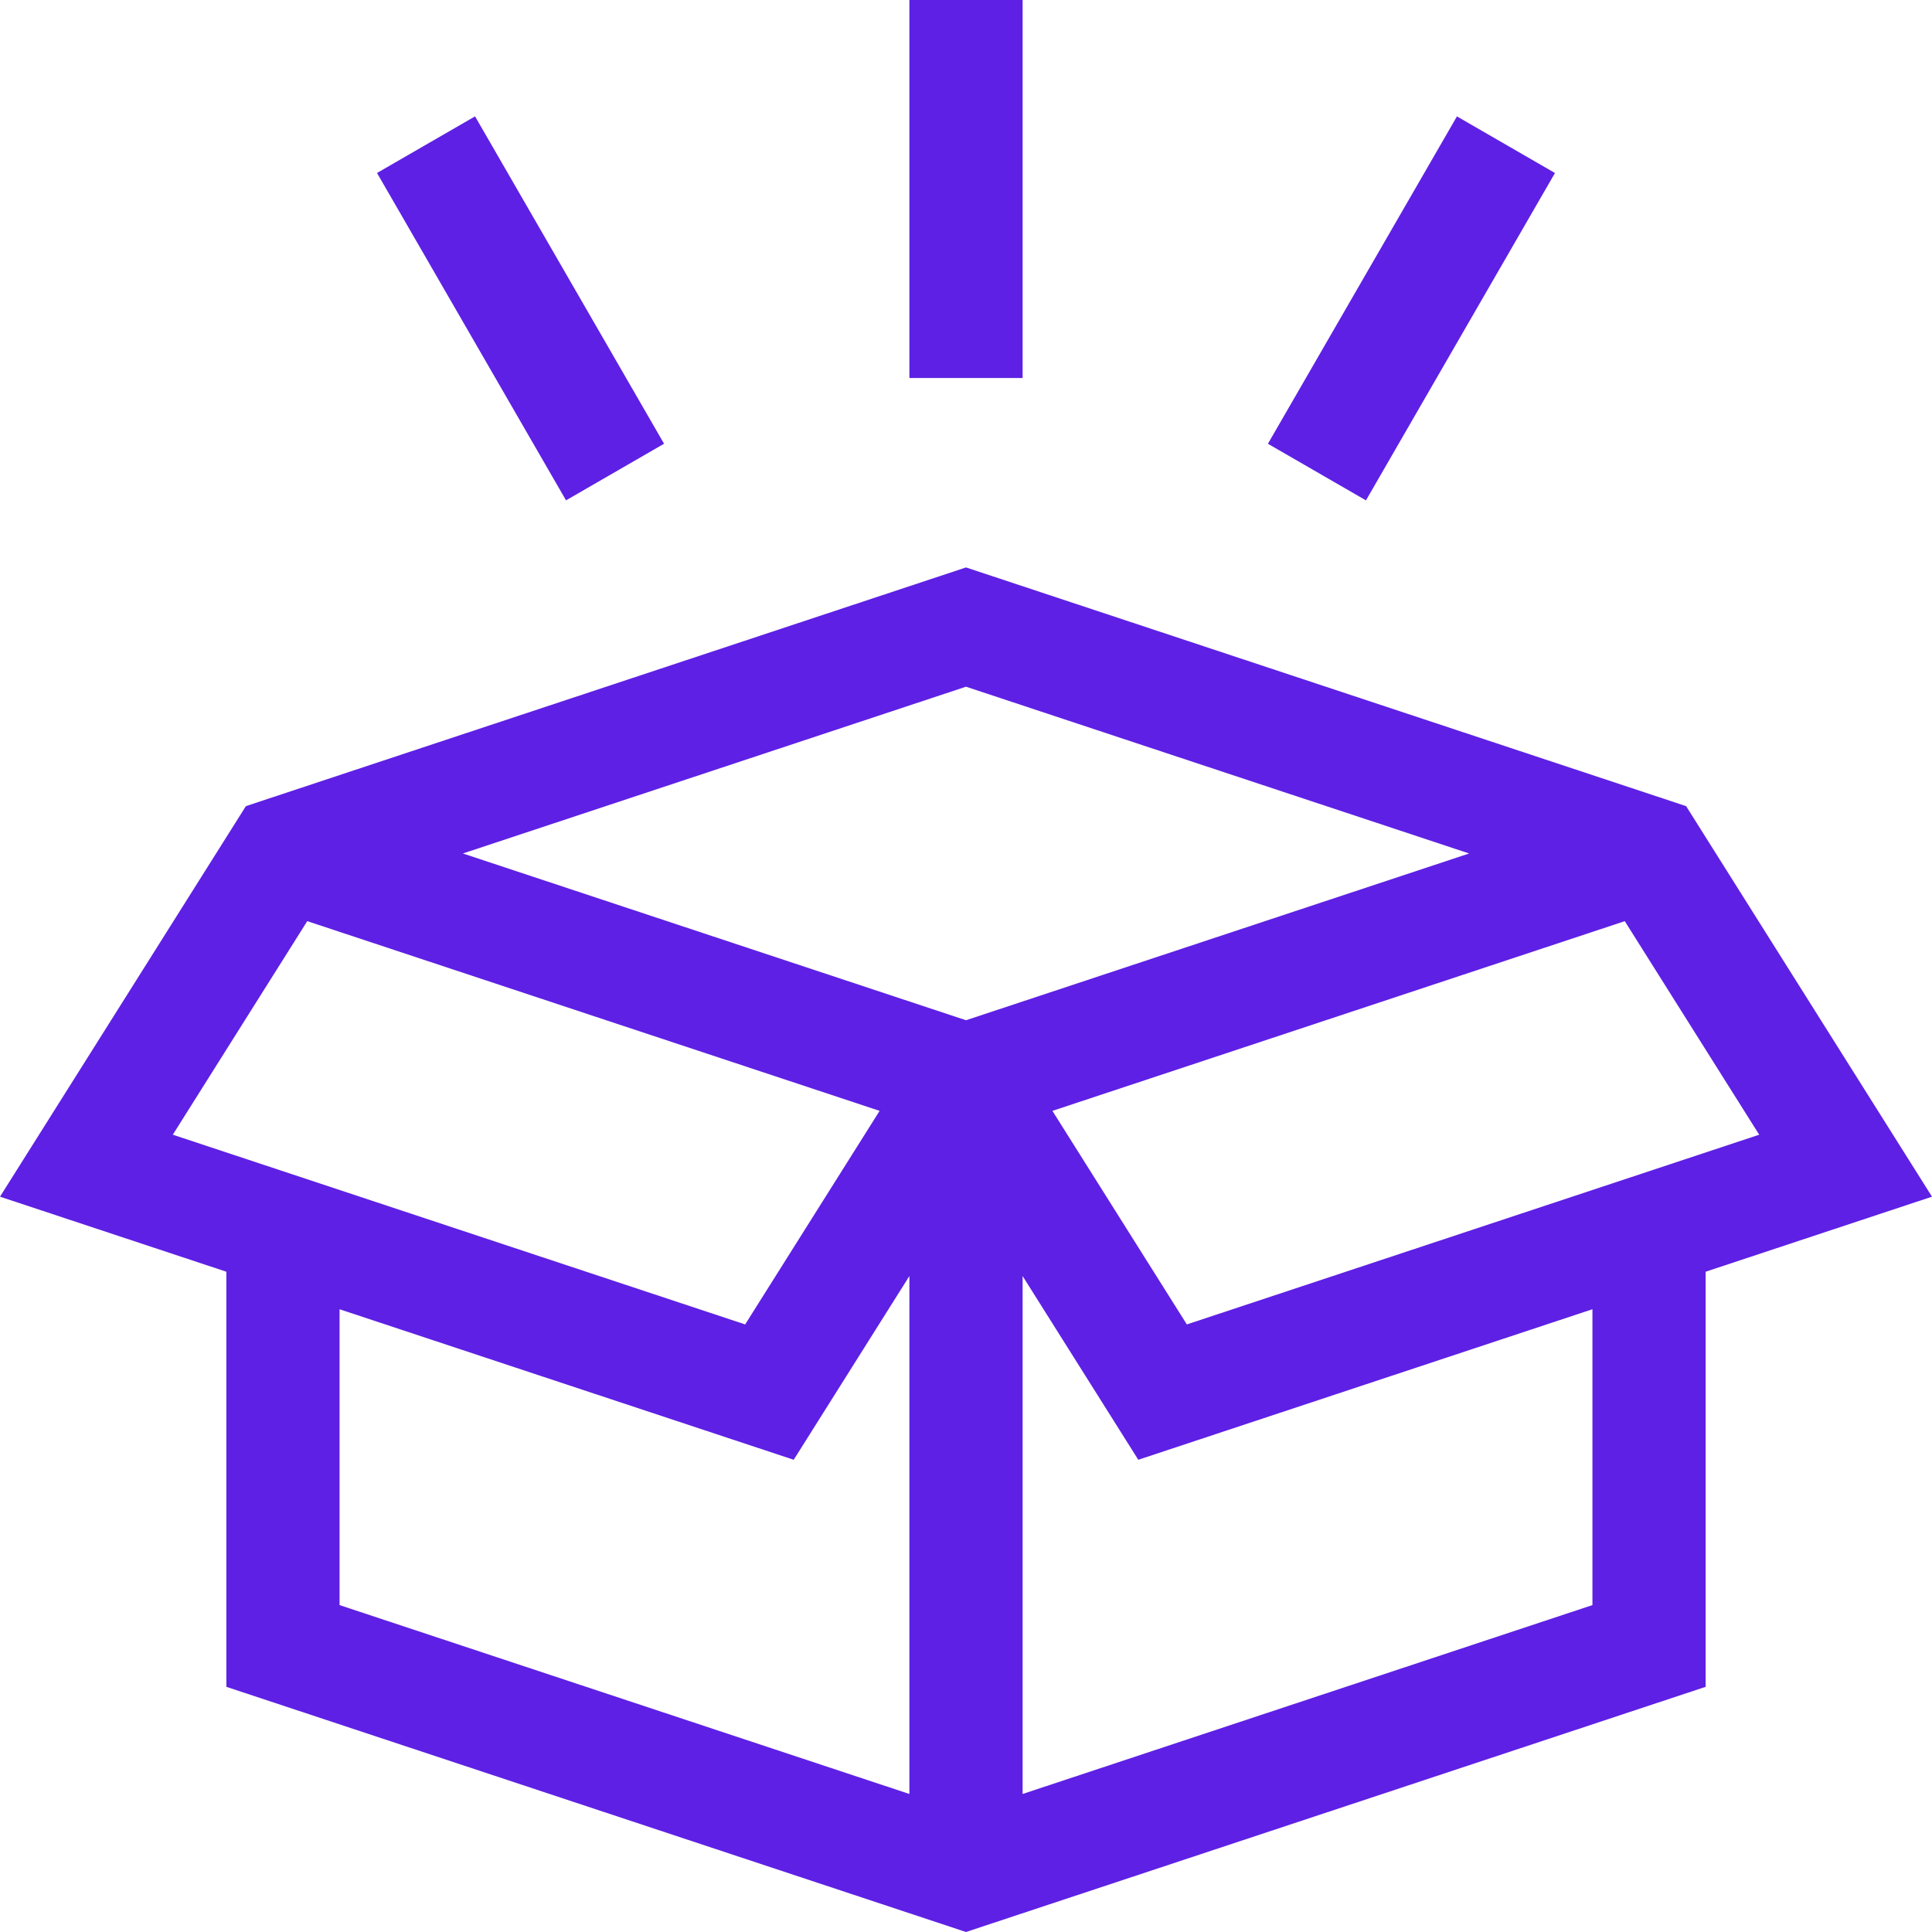 <svg width="120" height="120" viewBox="0 0 120 120" fill="none" xmlns="http://www.w3.org/2000/svg">
<path d="M104.728 50.071L60 35.245L15.272 50.071L-6.10352e-05 74.328L14.06 78.989V104.772L60 120L105.94 104.772V78.989L120 74.328L104.728 50.071ZM91.251 53.011L60 63.369L28.75 53.011L60 42.652L91.251 53.011ZM10.733 70.478L19.084 57.214L54.634 68.998L46.283 82.262L10.733 70.478ZM21.091 81.32L49.299 90.669L56.484 79.257V111.427L21.091 99.695V81.32ZM63.516 111.427V79.257L70.701 90.669L98.909 81.319V99.695L63.516 111.427ZM73.717 82.262L65.367 68.998L100.917 57.215L109.267 70.479L73.717 82.262Z" fill="#5E20E4"/>
<path d="M56.484 0H63.516V23.479H56.484V0Z" fill="#5E20E4"/>
<path d="M23.417 10.744L29.506 7.228L41.246 27.561L35.157 31.077L23.417 10.744Z" fill="#5E20E4"/>
<path d="M78.753 27.563L90.493 7.23L96.582 10.746L84.842 31.079L78.753 27.563Z" fill="#5E20E4"/>
</svg>
